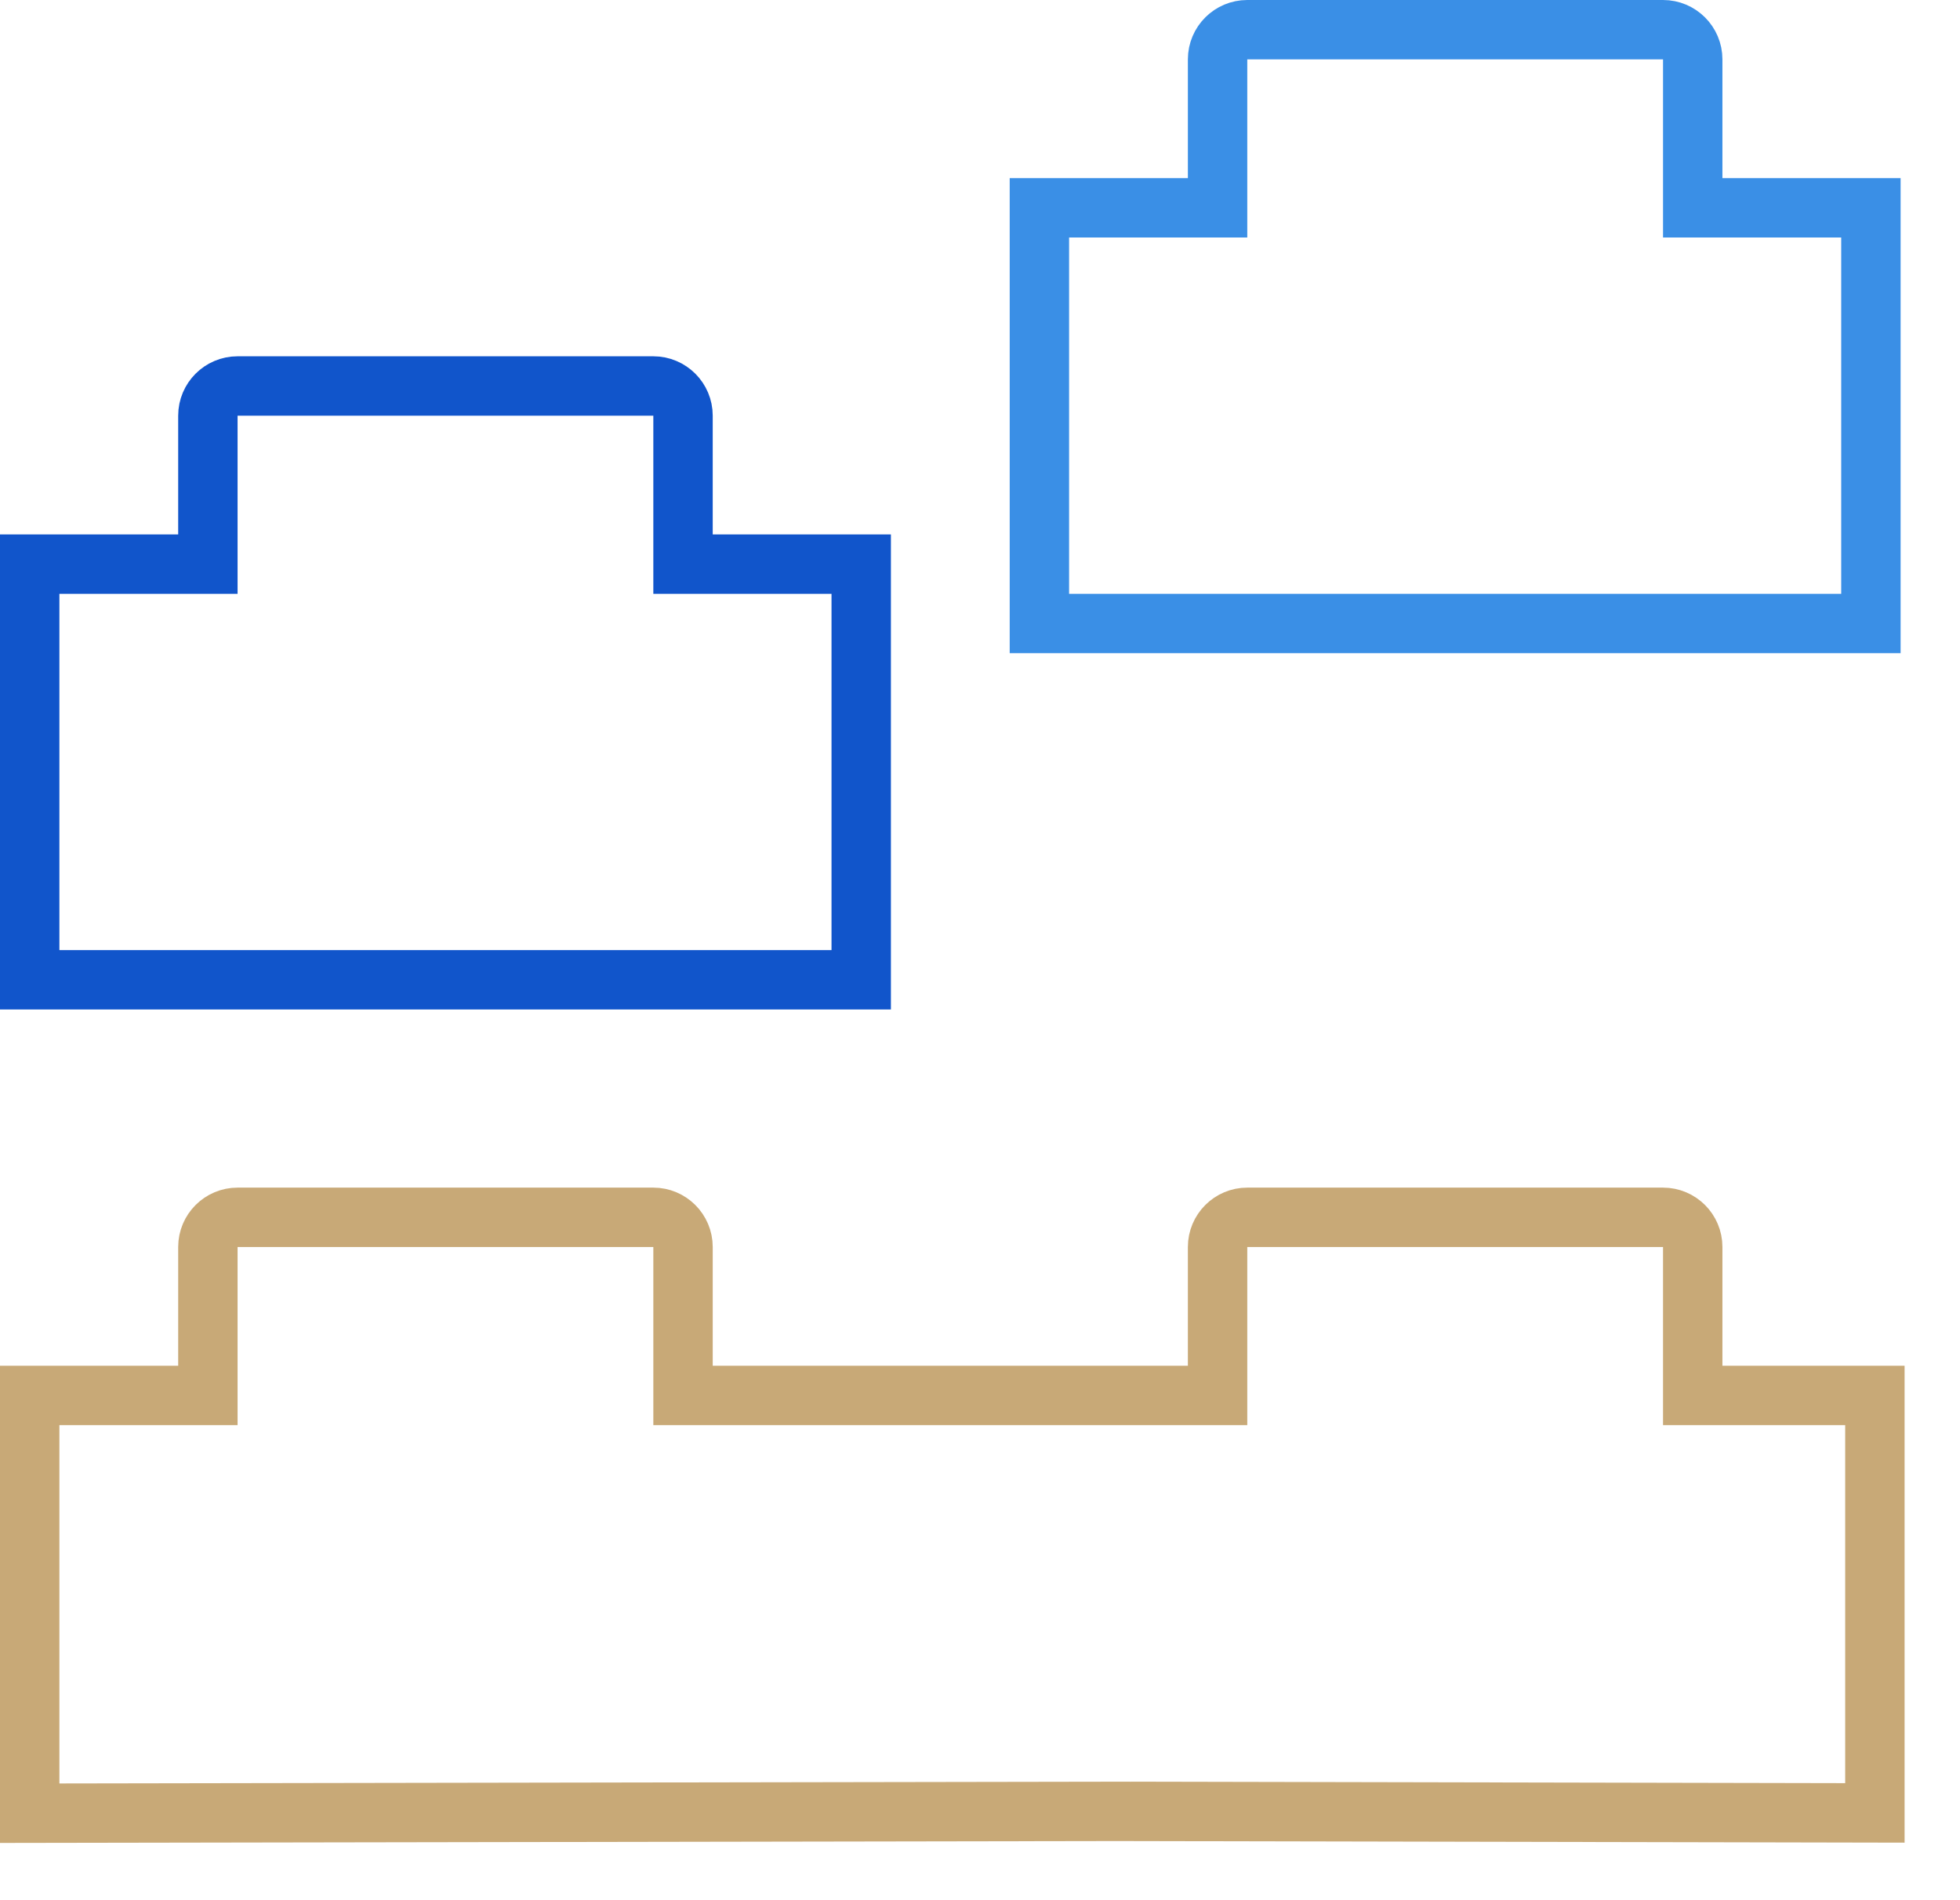 <svg xmlns="http://www.w3.org/2000/svg" xmlns:xlink="http://www.w3.org/1999/xlink" width="33" height="32" version="1.1" viewBox="0 0 33 32"><title>icn-plugins</title><desc>Created with Sketch.</desc><g id="Page-1" fill="none" fill-rule="evenodd" stroke="none" stroke-width="1"><g id="Desktop-HD" transform="translate(-1117, -118)"><g id="Subnav" transform="translate(0, 80)"><g id="01-Products"><g id="Gateway" transform="translate(203, 37)"><g id="Kong-gateway" transform="translate(232, 0)"><g id="Group" transform="translate(682, 1)"><g id="icn-plugins"><path id="Combined-Shape" stroke="#3A8FE6" d="M17.5,3.5 L17.5,10.5 L31.5,10.5 L31.5,3.5 L28.5,3.5 L28.5,1 C28.5,0.724 28.276,0.5 28,0.5 L21,0.5 C20.724,0.5 20.5,0.724 20.5,1 L20.5,3.5 L17.5,3.5 Z"/><path id="Combined-Shape" stroke="#C8A977" d="M31.567,30.53 L31.567,23.5 L28.5,23.5 L28.5,21 C28.5,20.724 28.276,20.5 28,20.5 L21,20.5 C20.724,20.5 20.5,20.724 20.5,21 L20.5,23.5 L11.5,23.5 L11.5,21 C11.5,20.724 11.276,20.5 11,20.5 L4,20.5 C3.724,20.5 3.5,20.724 3.5,21 L3.5,23.5 L0.5,23.5 L0.5,30.535 L18.801,30.504 L18.803,30.504 L31.567,30.53 Z"/><path id="Combined-Shape" stroke="#1155CB" d="M0.5,9.5 L0.5,16.5 L14.5,16.5 L14.5,9.5 L11.5,9.5 L11.5,7 C11.5,6.724 11.276,6.5 11,6.5 L4,6.5 C3.724,6.5 3.5,6.724 3.5,7 L3.5,9.5 L0.5,9.5 Z"/></g></g></g></g></g></g></g></g></svg>
